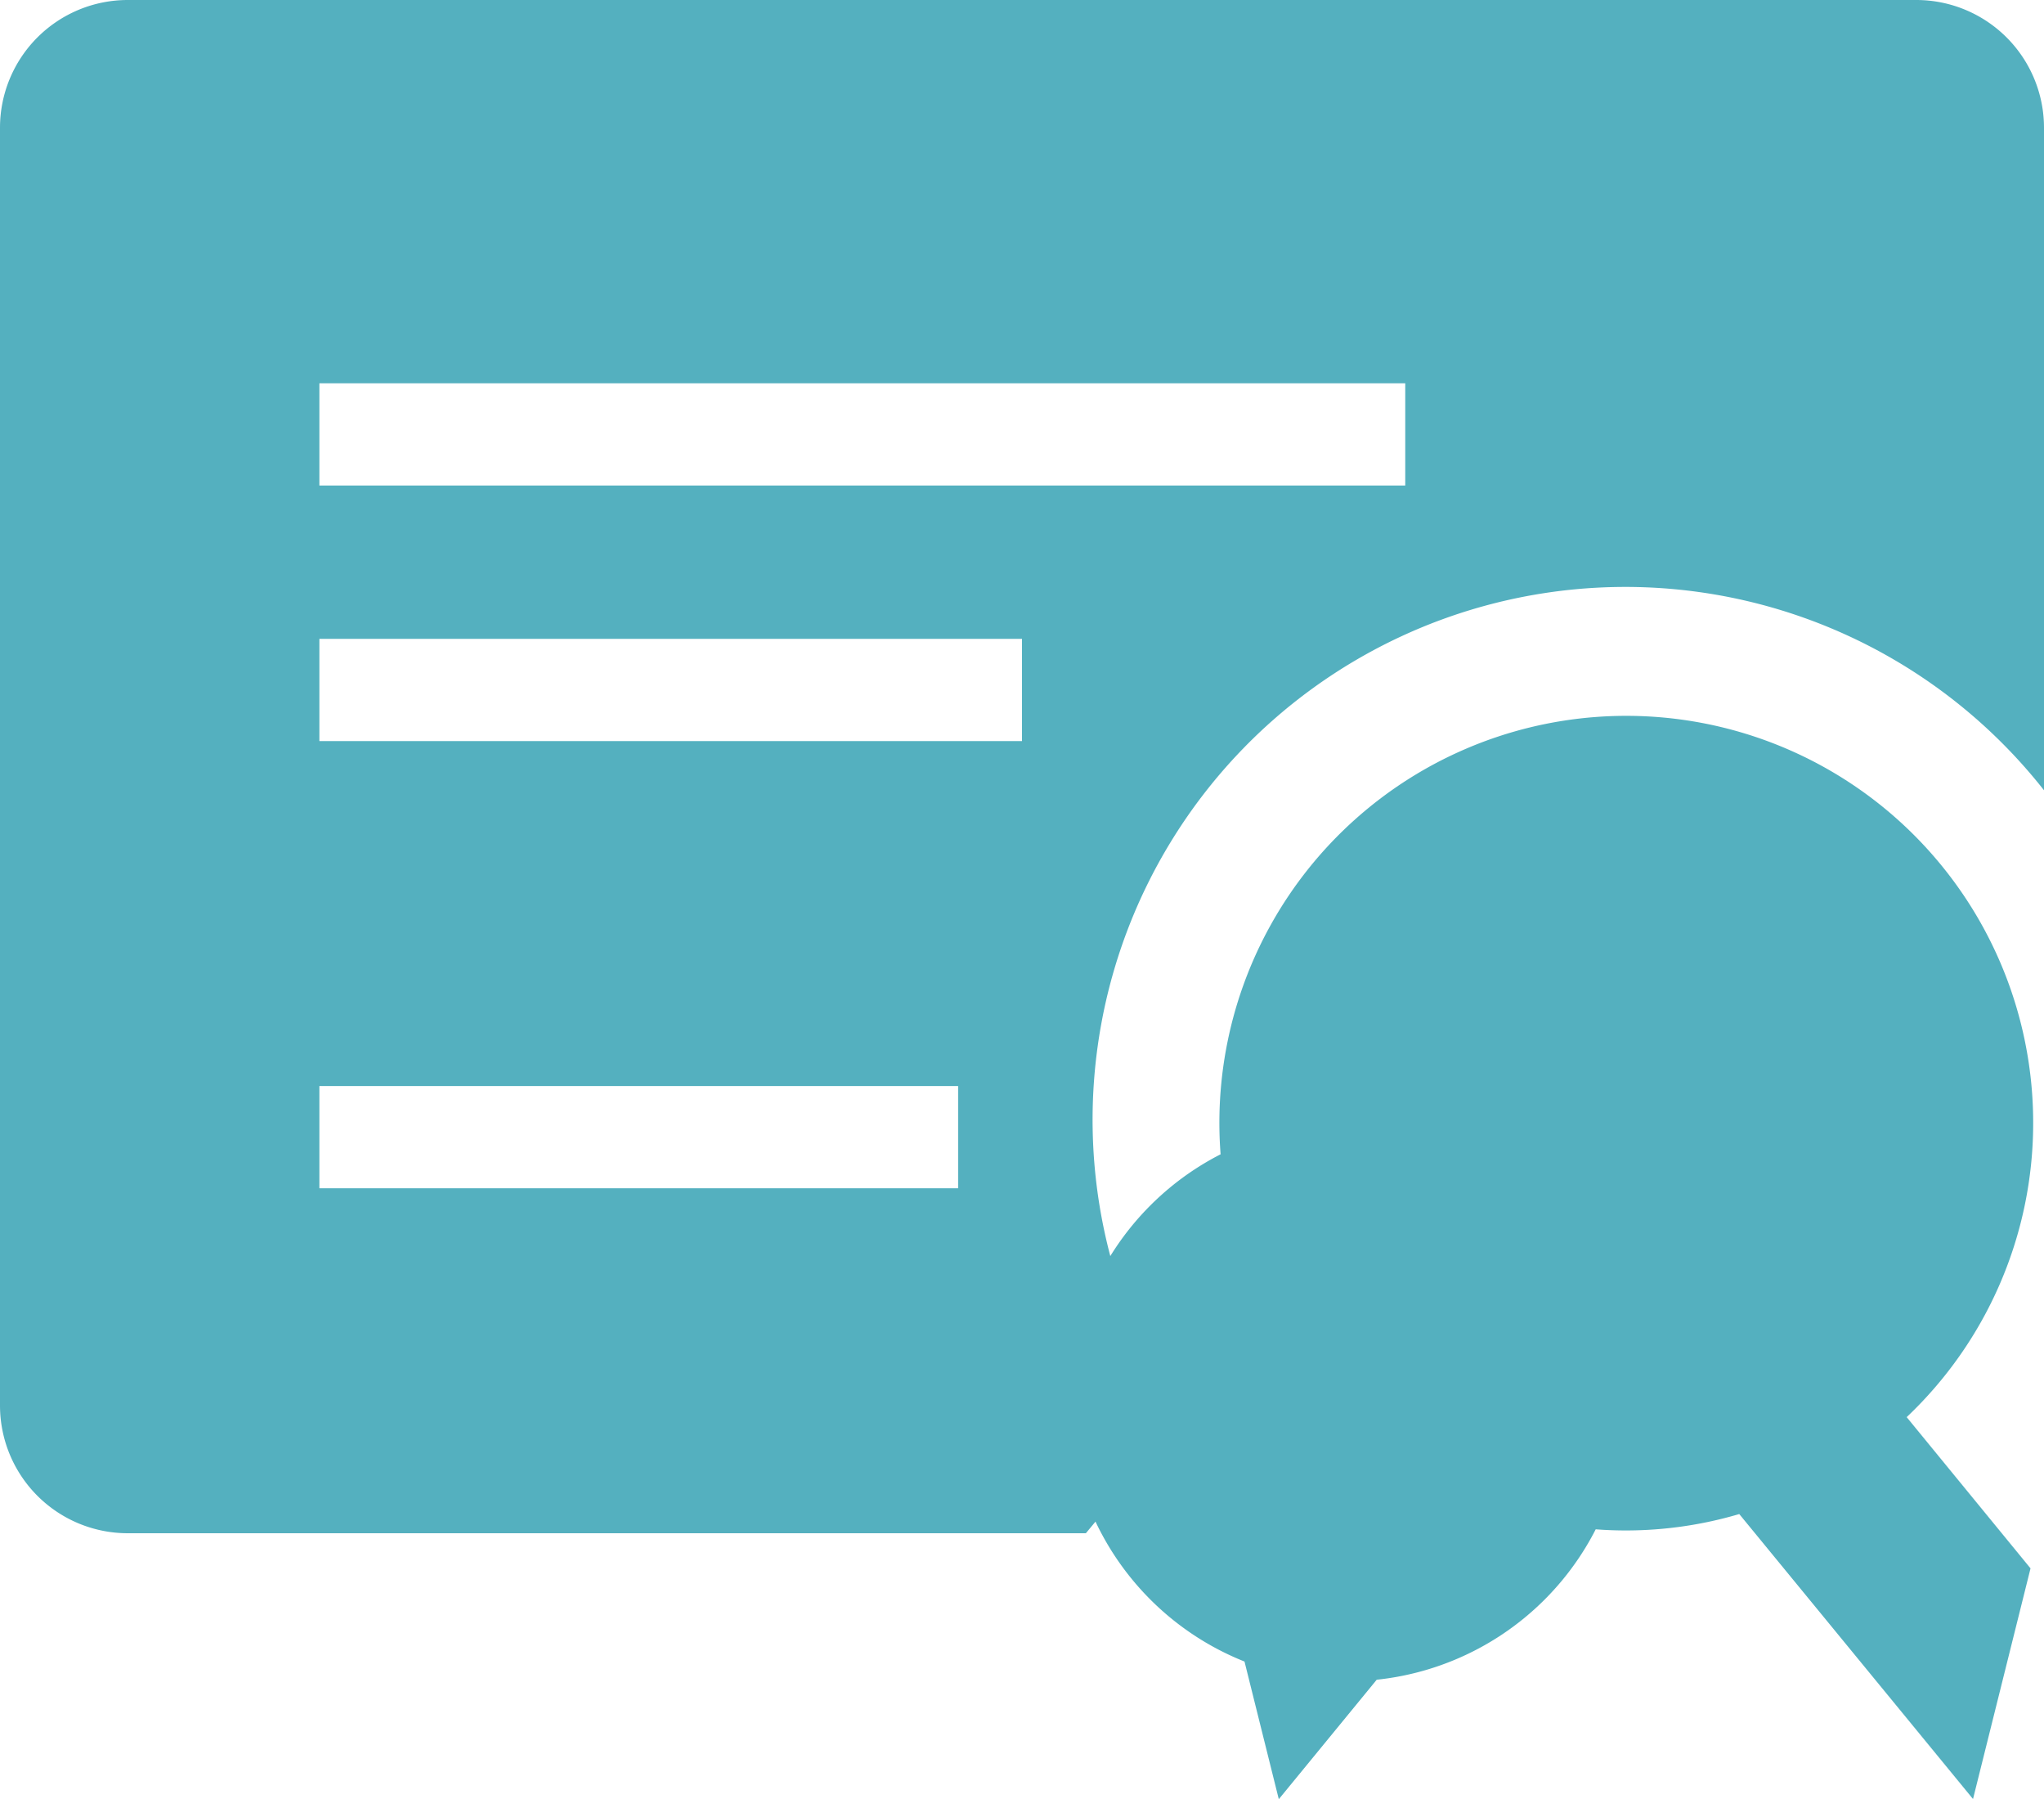 <svg xmlns="http://www.w3.org/2000/svg" width="44" height="38.72" viewBox="0 0 44 38.72">
  <g id="certificate-solid" transform="translate(-2 -6)">
    <path id="Path_12" data-name="Path 12" d="M25.375,39H4.75A2.75,2.75,0,0,1,2,36.25V8.75A2.75,2.75,0,0,1,4.75,6h38.5A2.75,2.75,0,0,1,46,8.75V23.009A11.468,11.468,0,0,0,27.451,36.47l-1.279,1.567ZM8.875,14.25v2.2H32.25v-2.2Zm0,7.7H24v-2.2H8.875Zm0,9.625h13.75v-2.2H8.875Z" fill="#54b0bf"/>
    <path id="Path_13" data-name="Path 13" d="M38.608,25.985A8.759,8.759,0,1,0,23.8,32.3l-2.668,3.259,1.237,4.964L27.4,34.386a8.608,8.608,0,0,0,4.881,0l5.032,6.133,1.238-4.964L35.885,32.3A8.717,8.717,0,0,0,38.608,25.985Zm-14.767,0a6,6,0,1,0,.014,0Z" transform="translate(7.159 4.201)" fill="#54b0bf"/>
  </g>
</svg>
